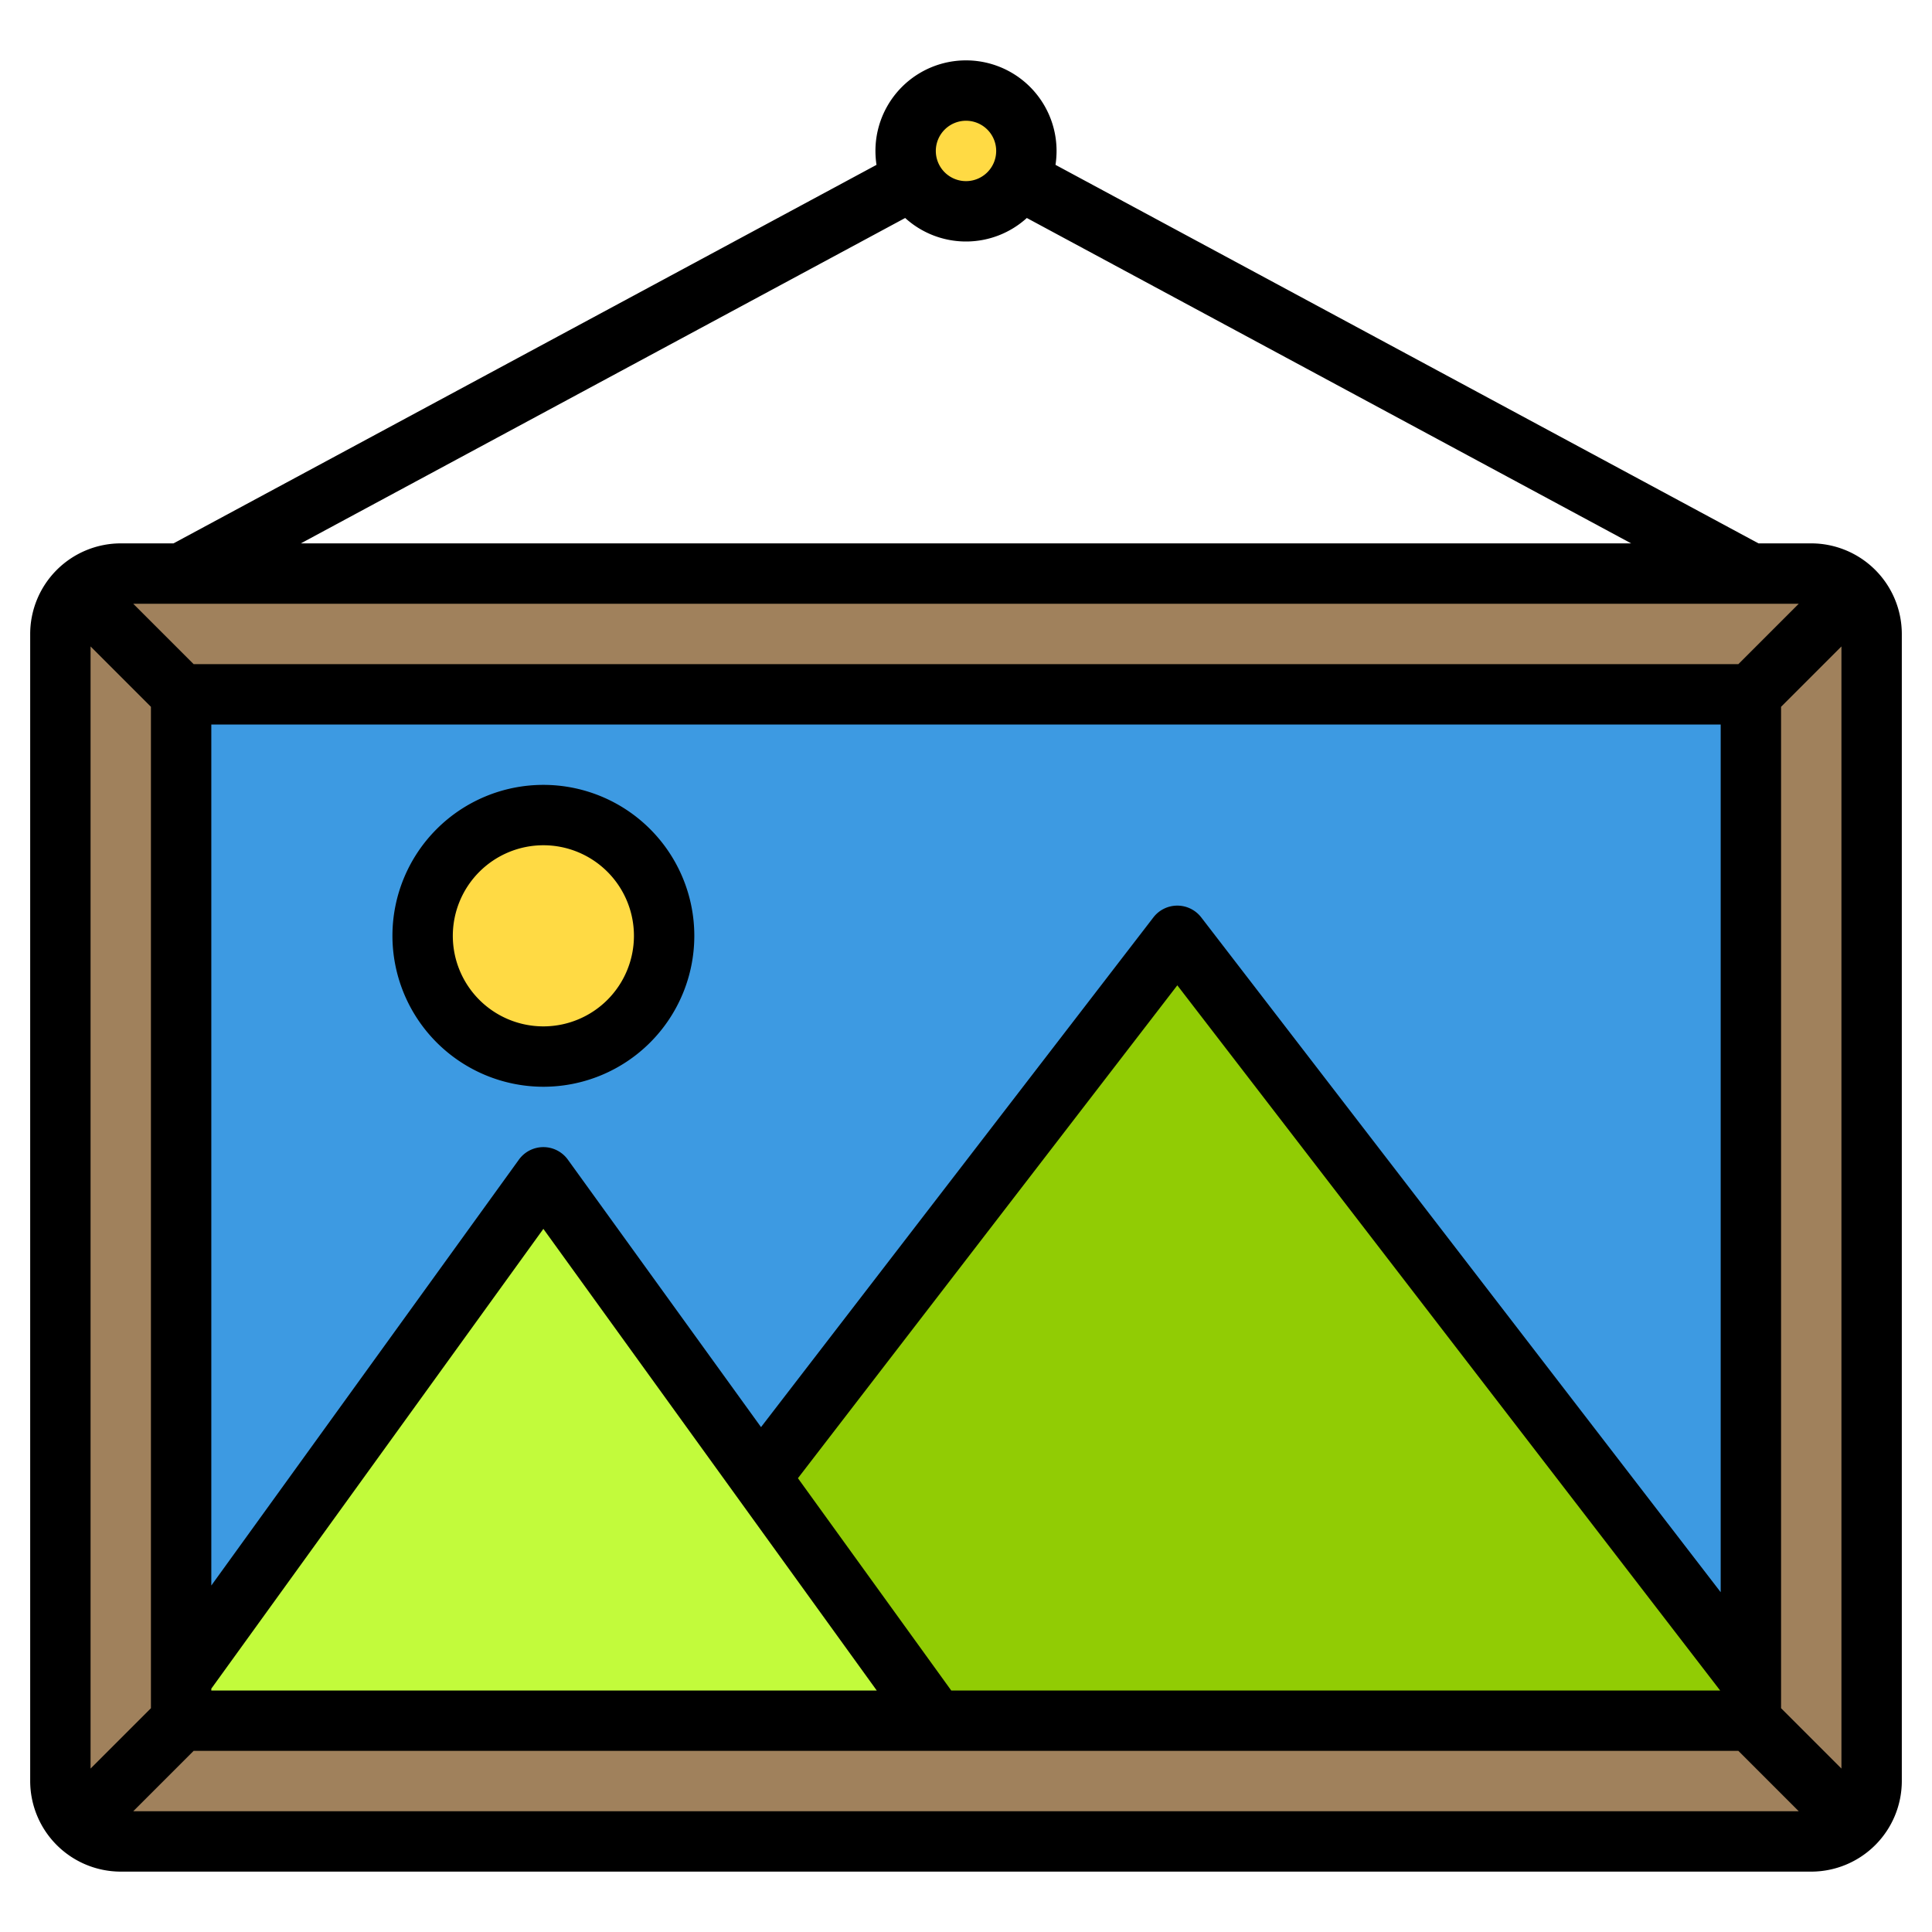 <svg xmlns="http://www.w3.org/2000/svg"  viewBox="0 0 512 512" width="64px" height="64px"><rect width="480" height="336" x="16" y="152" fill="#a0815c" rx="16" ry="16"/><polygon fill="#3d9ae2" points="464 184 464 445.46 312 248 201.48 391.58 144 312 48 444.92 48 184 464 184"/><polygon fill="#c2fb3b" points="248 456 48 456 48 444.92 144 312 201.48 391.58 248 456"/><polygon fill="#91cc04" points="464 445.46 464 456 248 456 201.48 391.58 312 248 464 445.46"/><circle cx="144" cy="248" r="32" fill="#ffda44"/><circle cx="256" cy="40" r="16" fill="#ffda44"/><line x1="464" x2="270.09" y1="152" y2="47.59" fill="#a0815c"/><line x1="241.91" x2="48" y1="47.59" y2="152" fill="#a0815c"/><line x1="48" x2="24" y1="184" y2="160" fill="#a0815c"/><line x1="464" x2="488" y1="184" y2="160" fill="#a0815c"/><line x1="464" x2="488" y1="456" y2="480" fill="#a0815c"/><line x1="48" x2="24" y1="456" y2="480" fill="#a0815c"/><g><path d="M480,144H466.02L279.72,43.69A25.045,25.045,0,0,0,280,40a24,24,0,0,0-48,0,25.045,25.045,0,0,0,.28,3.69L45.98,144H32A24.032,24.032,0,0,0,8,168V472a24.032,24.032,0,0,0,24,24H480a24.032,24.032,0,0,0,24-24V168A24.032,24.032,0,0,0,480,144ZM256,32a8,8,0,1,1-8,8A8.011,8.011,0,0,1,256,32ZM239.88,57.77a23.97,23.97,0,0,0,32.24,0L432.27,144H79.73ZM476.69,160l-16,16H51.31l-16-16ZM211.46,391.74,312,261.12,455.86,448H252.09ZM232.35,448H56v-.49l88-121.85Zm85.99-204.88a8,8,0,0,0-12.68,0L201.68,378.2l-51.19-70.88a8,8,0,0,0-12.98,0L56,420.18V192H456V421.95ZM24,468.69V171.31l16,16V452.69ZM35.31,480l16-16H460.69l16,16ZM488,468.69l-16-16V187.31l16-16Z"/><path d="M144,288a40,40,0,1,0-40-40A40.045,40.045,0,0,0,144,288Zm0-64a24,24,0,1,1-24,24A24.028,24.028,0,0,1,144,224Z"/></g></svg>